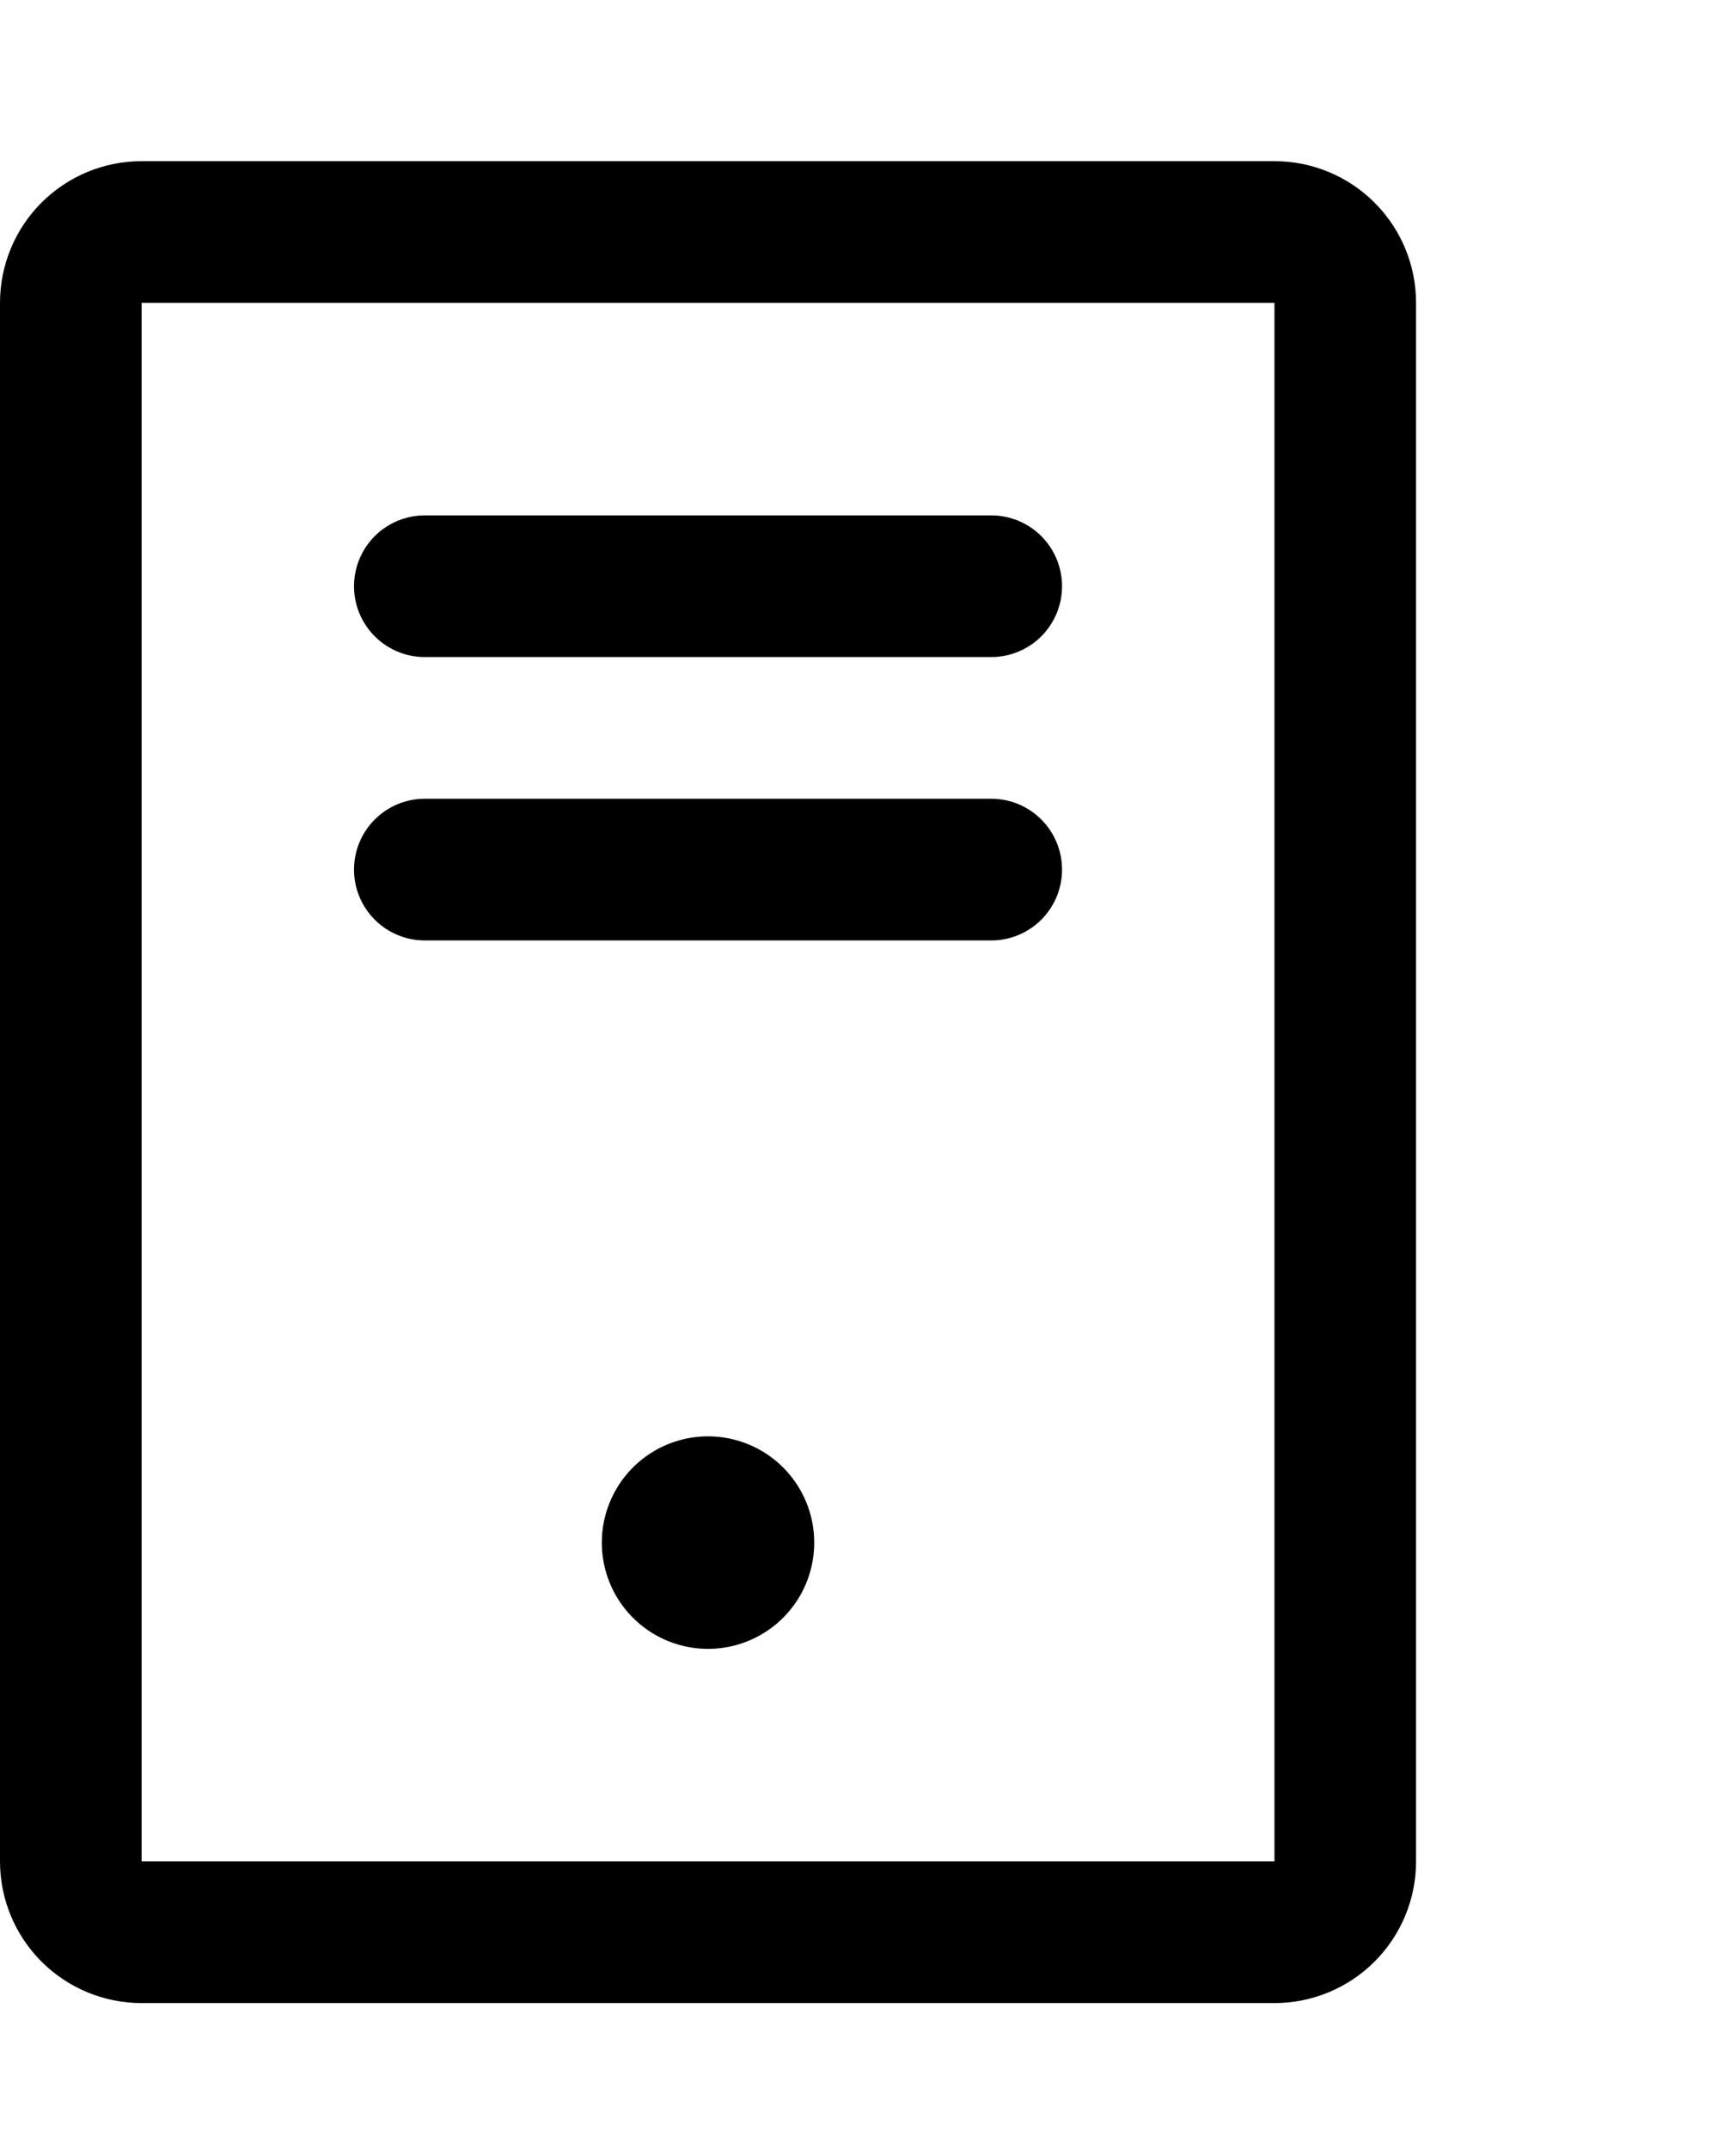 <svg width="97" height="120" viewBox="0 0 97 120" fill="currentColor" xmlns="http://www.w3.org/2000/svg">
<path d="M19.781 32.737C19.781 31.688 20.198 30.681 20.939 29.939C21.681 29.198 22.688 28.781 23.737 28.781H55.386C56.435 28.781 57.442 29.198 58.184 29.939C58.925 30.681 59.342 31.688 59.342 32.737C59.342 33.786 58.925 34.792 58.184 35.534C57.442 36.276 56.435 36.693 55.386 36.693H23.737C22.688 36.693 21.681 36.276 20.939 35.534C20.198 34.792 19.781 33.786 19.781 32.737ZM23.737 52.518H55.386C56.435 52.518 57.442 52.101 58.184 51.359C58.925 50.617 59.342 49.611 59.342 48.562C59.342 47.512 58.925 46.506 58.184 45.764C57.442 45.022 56.435 44.605 55.386 44.605H23.737C22.688 44.605 21.681 45.022 20.939 45.764C20.198 46.506 19.781 47.512 19.781 48.562C19.781 49.611 20.198 50.617 20.939 51.359C21.681 52.101 22.688 52.518 23.737 52.518ZM79.123 16.912V103.948C79.123 106.046 78.29 108.059 76.806 109.543C75.322 111.026 73.309 111.86 71.211 111.86H7.912C5.814 111.86 3.801 111.026 2.317 109.543C0.834 108.059 0 106.046 0 103.948V16.912C0 14.814 0.834 12.801 2.317 11.318C3.801 9.834 5.814 9 7.912 9H71.211C73.309 9 75.322 9.834 76.806 11.318C78.29 12.801 79.123 14.814 79.123 16.912ZM71.211 16.912H7.912V103.948H71.211V16.912ZM39.562 80.211C38.388 80.211 37.24 80.559 36.265 81.211C35.289 81.863 34.528 82.79 34.079 83.874C33.63 84.958 33.512 86.152 33.741 87.303C33.97 88.454 34.535 89.511 35.365 90.341C36.195 91.171 37.253 91.736 38.404 91.965C39.555 92.194 40.748 92.077 41.833 91.627C42.917 91.178 43.844 90.418 44.496 89.442C45.148 88.466 45.496 87.319 45.496 86.145C45.496 84.571 44.871 83.062 43.758 81.949C42.645 80.836 41.135 80.211 39.562 80.211Z"/>
</svg>
